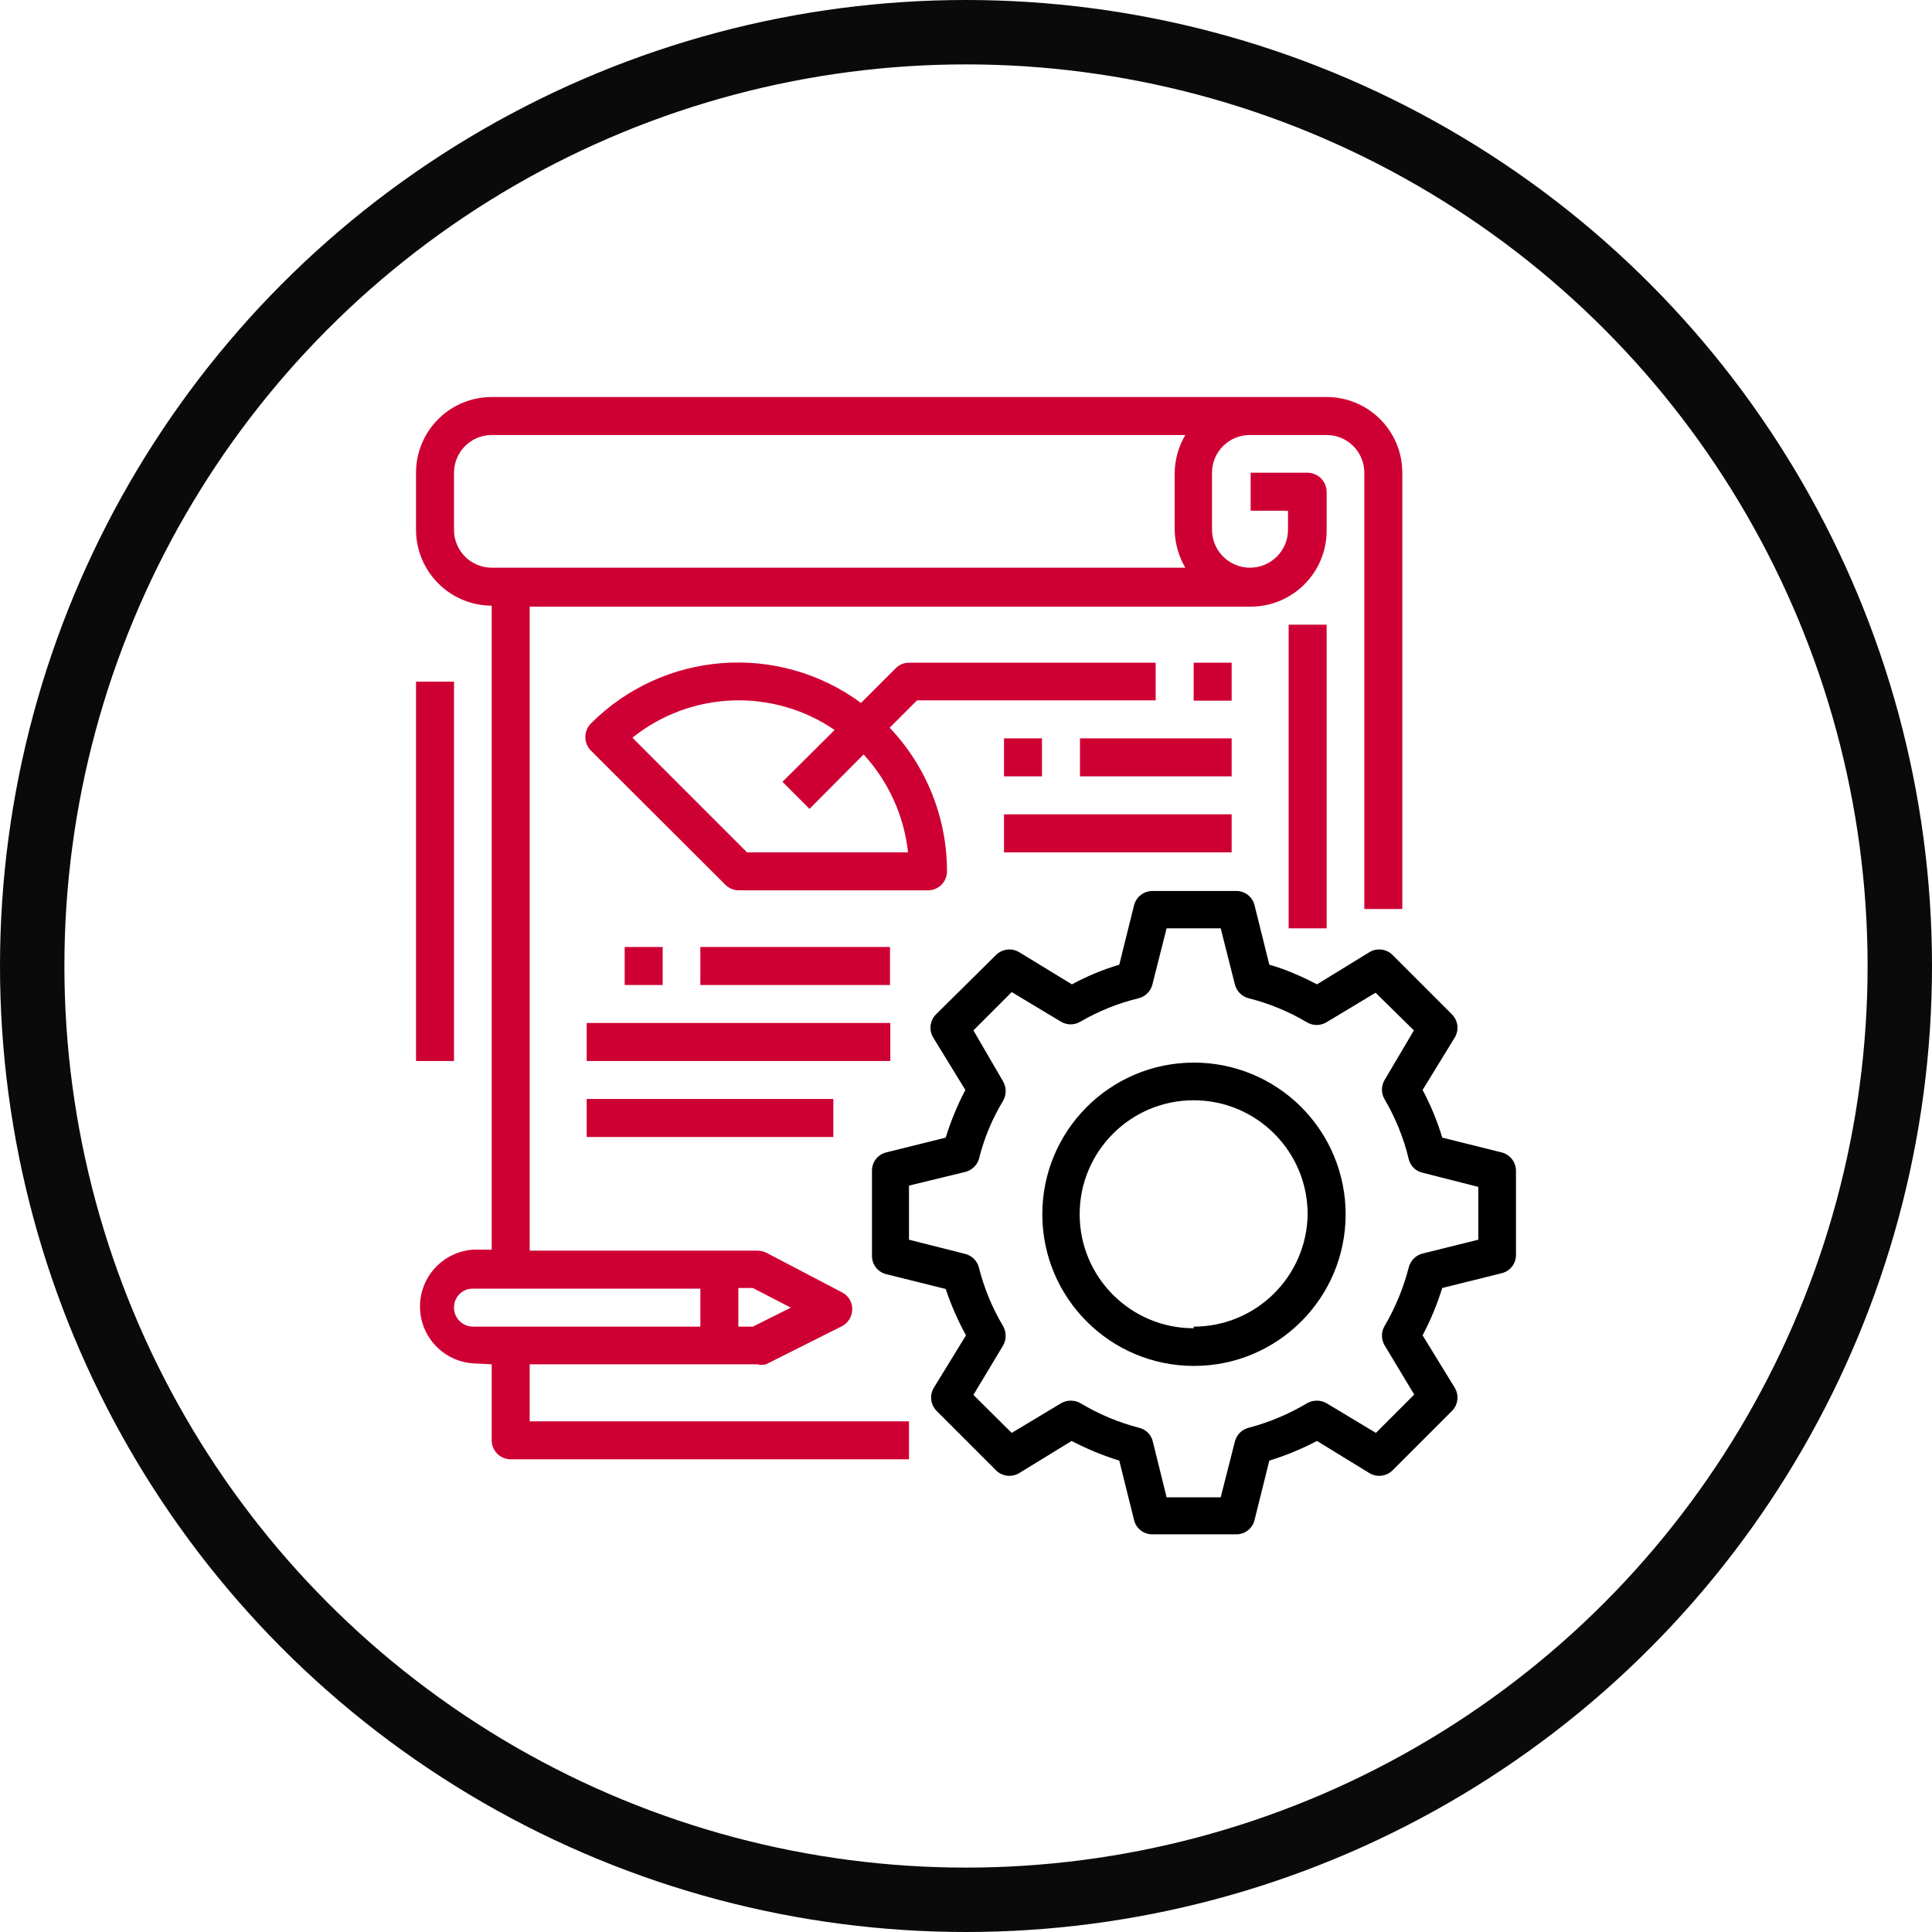 <svg xmlns="http://www.w3.org/2000/svg" width="60" height="60" viewBox="0 0 60 60">
    <g fill="none">
        <path fill="#CE0033" d="M41.2 12.33c1.298 0 2.35 1.052 2.35 2.35v13.55h-1.18V14.68c0-.646-.524-1.17-1.17-1.17h-2.38c-.312-.003-.612.12-.834.34-.221.219-.346.518-.346.83v1.77c0 .652.528 1.18 1.18 1.18.652 0 1.18-.528 1.18-1.18v-.59h-1.16v-1.18h1.77c.324.005.585.266.59.59v1.21c0 1.303-1.057 2.36-2.36 2.36H16.45v20h7.07c.093 0 .185.021.27.06l2.35 1.23c.117.058.212.153.27.27.138.293.018.643-.27.79l-2.35 1.18c-.088.024-.182.024-.27 0h-7.07v1.77h11.78v1.18H15.86c-.156 0-.307-.062-.417-.173-.11-.11-.173-.26-.173-.417v-2.36l-.59-.03c-.923-.07-1.637-.839-1.637-1.765 0-.926.714-1.695 1.637-1.765h.59v-20c-1.3-.006-2.35-1.06-2.35-2.36v-1.77c0-1.298 1.052-2.35 2.35-2.35zM23.38 40h-.45v1.2h.45l1.18-.59-1.18-.61zm-1.63.02h-7.07c-.156 0-.305.062-.414.173-.109.111-.169.261-.166.417 0 .322.258.585.58.59h7.07v-1.18zm4.13-5.89v1.18h-7.66v-1.18h7.66zM14.1 21.17v11.78h-1.18V21.17h1.18zm13.55 10.6v1.18h-9.43v-1.18h9.43zm-7.07-2.36v1.18H19.4v-1.18h1.18zm7.06 0v1.18h-5.89v-1.18h5.89zM41.2 19.4v9.43h-1.18V19.4h1.18zm-22.85 3.07c2.253-2.26 5.82-2.531 8.39-.64l1.08-1.08c.109-.109.256-.17.41-.17h7.66v1.17h-7.41l-.85.85c1.143 1.204 1.78 2.8 1.78 4.46 0 .326-.264.59-.59.59h-5.89c-.155-.004-.302-.068-.41-.18l-4.17-4.16c-.229-.233-.229-.607 0-.84zm7.57.2c-1.918-1.31-4.467-1.213-6.28.24l3.56 3.56h5c-.124-1.135-.608-2.2-1.38-3.04l-1.68 1.69-.84-.84zm12.33 2.62v1.18h-7.07v-1.18h7.07zm-5.89-2.36v1.18h-1.18v-1.18h1.18zm5.89 0v1.18h-4.71v-1.18h4.71zm0-2.35v1.18h-1.18v-1.18h1.18zm-1.44-7.07H15.27c-.646 0-1.17.524-1.17 1.17v1.77c-.003.312.12.612.34.834.219.221.518.346.83.346h21.54c-.209-.359-.322-.765-.33-1.18v-1.77c.008-.412.121-.815.33-1.17z"/>
        <path fill="#000" d="M46.64 35.79l-1.85-.46c-.153-.512-.358-1.008-.61-1.48l1-1.63c.139-.232.101-.529-.09-.72l-1.84-1.84c-.191-.191-.488-.229-.72-.09l-1.63 1c-.21-.11-.43-.22-.65-.31-.27-.12-.547-.22-.83-.3l-.46-1.85c-.065-.261-.3-.443-.57-.44h-2.6c-.268 0-.502.181-.57.44l-.46 1.85c-.51.151-1.003.356-1.47.61l-1.64-1c-.232-.139-.529-.101-.72.09l-1.86 1.84c-.191.191-.229.488-.09.72l1 1.63c-.248.474-.453.969-.61 1.48l-1.85.46c-.261.065-.443.3-.44.57V39c-.003.27.179.505.44.57l1.85.46c.166.498.377.98.63 1.44l-1 1.63c-.139.232-.101.529.09.72l1.84 1.84c.191.191.488.229.72.09l1.63-1c.474.248.969.453 1.48.61l.46 1.85c.065.261.3.443.57.44h2.6c.27.003.505-.179.57-.44l.46-1.85c.511-.157 1.006-.362 1.48-.61l1.63 1c.232.139.529.101.72-.09l1.84-1.84c.191-.191.229-.488.09-.72l-1-1.63c.248-.47.452-.962.61-1.47l1.85-.46c.261-.065.443-.3.44-.57v-2.6c.004-.272-.177-.511-.44-.58zm-8.73-6.96l.44 1.74c.051.21.212.374.42.43.64.16 1.253.412 1.82.75.185.11.415.11.6 0l1.53-.92L43.91 32 43 33.54c-.11.185-.11.415 0 .6.341.58.594 1.206.75 1.86.052.21.218.373.43.42l1.73.44v1.64l-1.73.43c-.212.053-.377.218-.43.43-.164.639-.417 1.251-.75 1.82-.11.185-.11.415 0 .6l.92 1.53-1.19 1.19-1.53-.92c-.189-.109-.421-.109-.61 0-.565.337-1.174.593-1.81.76-.212.053-.377.218-.43.43l-.44 1.73h-1.68l-.43-1.74c-.052-.21-.218-.373-.43-.42-.637-.166-1.246-.421-1.81-.76-.189-.109-.421-.109-.61 0l-1.53.92-1.19-1.18.92-1.53c.109-.189.109-.421 0-.61-.338-.567-.59-1.18-.75-1.82-.056-.208-.22-.369-.43-.42l-1.74-.44v-1.68l1.77-.43c.19-.056.339-.202.4-.39.158-.638.41-1.248.75-1.81.109-.189.109-.421 0-.61L30.23 32l1.19-1.19 1.53.92c.185.11.415.11.6 0 .568-.33 1.18-.577 1.82-.73.208-.056.369-.22.42-.43l.44-1.74h1.68zM37.07 33c-2.6.006-4.704 2.117-4.7 4.717.004 2.6 2.113 4.705 4.713 4.703 2.6-.002 4.707-2.11 4.707-4.71 0-1.25-.498-2.45-1.383-3.334-.886-.884-2.086-1.379-3.337-1.376zm0 1.17c1.955 0 3.54 1.585 3.54 3.54-.027 1.936-1.604 3.49-3.54 3.49v.05c-1.955 0-3.54-1.585-3.54-3.54s1.585-3.54 3.54-3.54z"/>
        <circle cx="30" cy="30" r="29" stroke="#0A0A0A" stroke-width="2"/>
    </g>
</svg>
